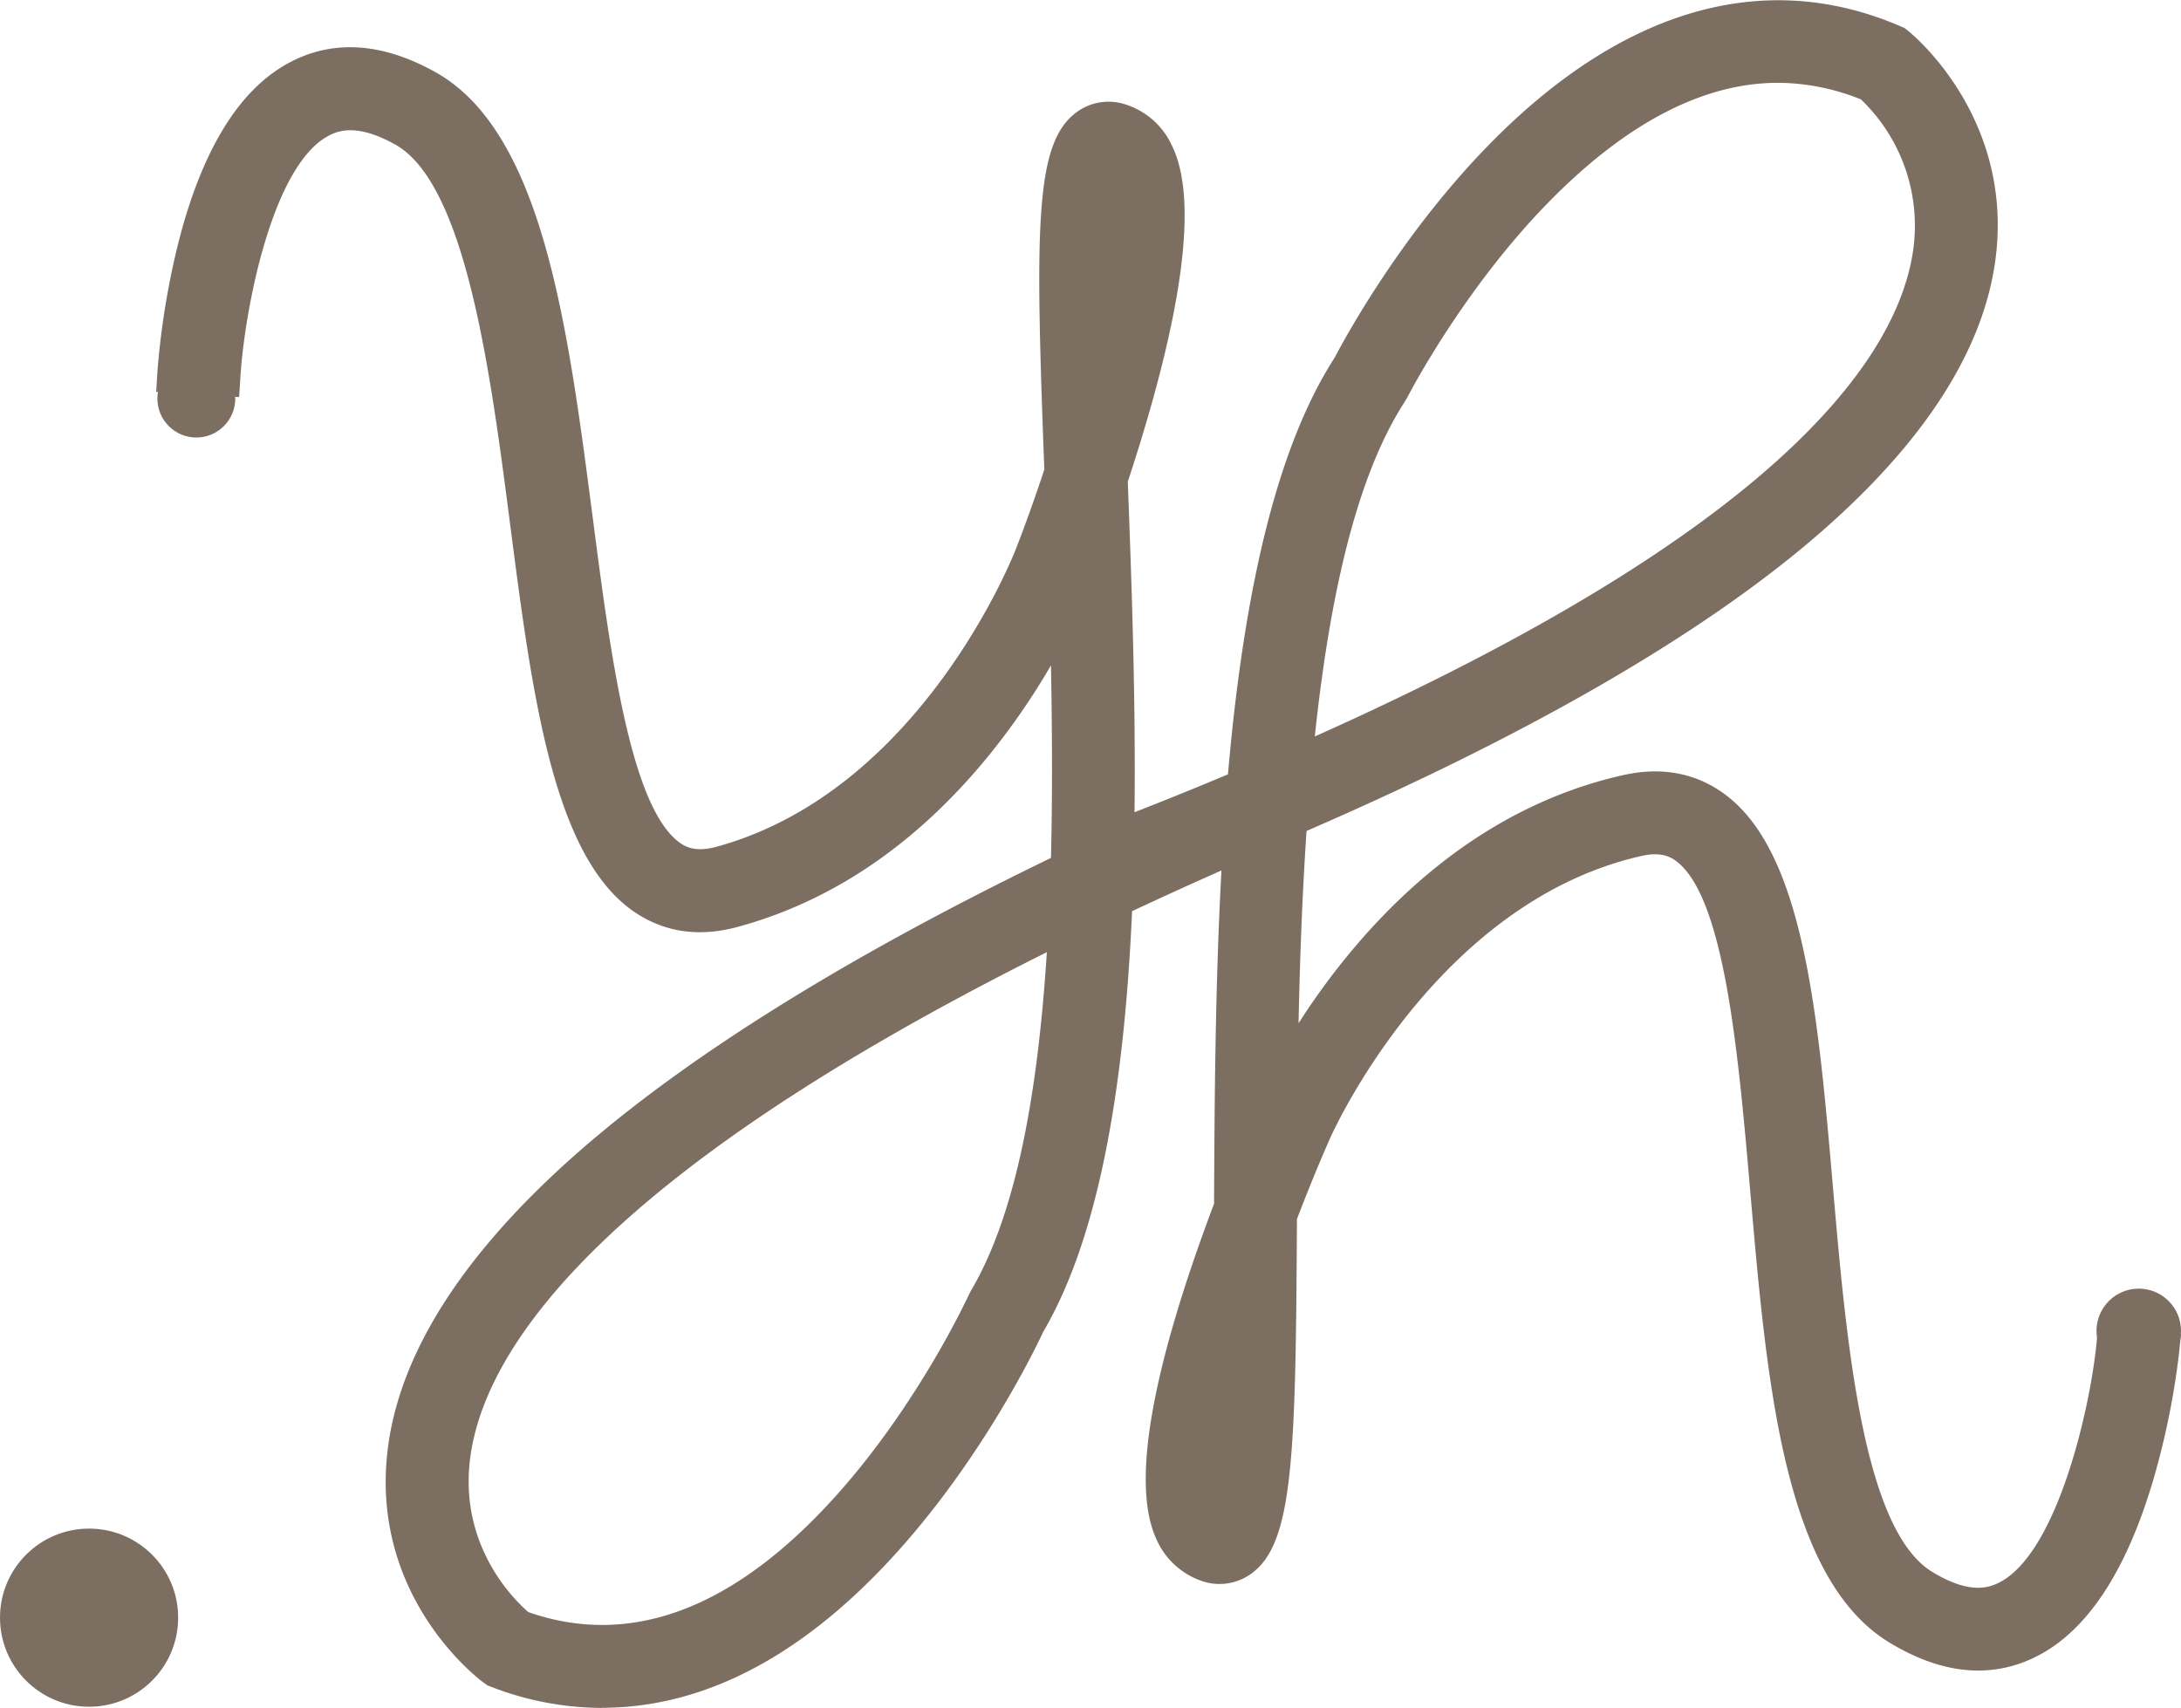 <svg id="Layer_2" data-name="Layer 2" xmlns="http://www.w3.org/2000/svg" viewBox="0 0 525.91 411.87"><defs><style>.cls-1{fill:#7d6e62;}.cls-2{fill:#7d6e62;}</style></defs><path class="cls-1" d="M222.22,585.9a69,69,0,0,1-24.54-4.61L197,581l-.55-.41c-1-.75-24.61-18.6-21-50.83,2.43-21.75,16.76-44.5,42.62-67.62,26.78-24,66.16-48.47,117.33-73.08.69-23.16.23-47.1-.49-69.53-5.13,12.17-29.76,64.21-81.36,78.17-7.73,2.1-14.64,1.15-20.57-2.81-17.87-11.93-22.76-49.78-28-89.85-5.14-39.78-11-84.86-30.33-95.6-8.25-4.58-15.11-5.25-21-2-16.8,9.18-22.81,47.88-23.7,62l-10-.63a183.63,183.63,0,0,1,4.69-29.23c5.27-21.26,13.41-35,24.19-40.93,9-4.92,19.31-4.23,30.64,2.06,23.77,13.2,29.68,58.88,35.4,103.06,4.67,36.09,9.5,73.41,23.59,82.83,3.46,2.31,7.51,2.79,12.39,1.47,52.45-14.19,75.41-74,75.63-74.57,2.37-6.06,4.92-13.1,7.39-20.56-2-52.8-2.48-76.46,5.48-82.7a8,8,0,0,1,7.31-1.38,13.59,13.59,0,0,1,8.45,7.37c7.48,15.12-2.9,53.17-11.17,78.17,1,27.55,2.21,59.15,1.49,89.89l5.41-2.51-.55-1.47q14.46-5.65,27.56-11.18c3.32-40.5,10.32-78.24,25.29-101.36,1.52-2.94,14.75-28.08,36.28-50.17,30.54-31.34,62.92-41,93.64-27.84l.64.27.54.44c1,.78,23.79,19.62,18.84,51.67-3.34,21.63-18.63,43.75-45.44,65.76C480,330.72,439.58,353.55,387.41,376c-1.66,23.1-2.21,47-2.44,69.48,5.63-11.94,32.45-62.89,84.59-74.66,7.81-1.76,14.68-.53,20.43,3.68,17.35,12.68,20.64,50.7,24.13,90.95,3.46,40,7.38,85.25,26.26,96.8,8,4.92,14.88,5.88,20.88,2.92,17.19-8.48,24.81-46.88,26.3-61l9.94,1.05a182.32,182.32,0,0,1-5.91,29c-6.17,21-14.88,34.43-25.9,39.86-9.2,4.54-19.47,3.41-30.53-3.35-23.19-14.18-27.16-60.08-31-104.47-3.14-36.25-6.38-73.74-20.06-83.74-3.36-2.46-7.39-3.11-12.32-2-52.89,11.94-78.47,70.72-78.72,71.31-2.62,6-5.46,12.88-8.25,20.22-.25,52.84-.75,76.5-9,82.4a8,8,0,0,1-7.36,1.07,13.61,13.61,0,0,1-8.14-7.72c-6.83-15.42,5.16-53,14.48-77.63.12-27.57.29-59.19,2.3-89.87q-2.57,1.08-5.16,2.14l.28.71q-14.21,6.26-27.06,12.34c-1.61,40.6-7,78.6-21,102.33-1.39,3-13.55,28.68-34.13,51.66C268.49,573.61,245.41,585.9,222.22,585.9Zm-20.29-13.7c27.15,9.92,54.25.1,80.54-29.2,20.46-22.79,32.61-49.27,32.73-49.54l.25-.48C328,471.87,333.21,437.69,335,400.41c-116.89,57-146.39,101.9-149.58,130.49C182.7,555.11,198.87,569.68,201.93,572.2Zm172.6-69.82c-5.26,18-8.18,34.34-5,41.4a5.26,5.26,0,0,0,1,1.61c.9-2,2.45-7.49,3.3-22.16C374.18,517.08,374.4,510.08,374.53,502.38ZM505.85,194c-19.48,0-39.25,10.17-59,30.42-21.4,21.9-34.66,47.85-34.79,48.11l-.28.47c-13.42,20.56-20.08,54.49-23.42,91.66,119-51.9,150.44-95.48,154.93-123.88,3.84-24.28-11.66-39.39-14.73-42.12A58.8,58.8,0,0,0,505.85,194ZM345.12,219.12c-.81,2-2.12,7.58-2.36,22.28-.09,6.16,0,13.15.18,20.86,4.49-18.24,6.72-34.66,3.3-41.57A5,5,0,0,0,345.12,219.12Z" transform="translate(-77.09 -179.03)"/><path class="cls-1" d="M222.21,590.9a74.1,74.1,0,0,1-26.3-4.94l-1.29-.49-1.12-.82c-1.1-.82-26.92-20.34-23-55.41,2.57-23,17.46-46.82,44.25-70.79,26.6-23.78,65.53-48.18,115.76-72.53.4-16,.27-32,0-46.43a168.82,168.82,0,0,1-14.92,21.65c-17.32,21.28-37.74,35.22-60.68,41.43-9.17,2.49-17.46,1.31-24.64-3.48-19.76-13.2-24.8-52.14-30.14-93.37-4.74-36.69-10.65-82.36-27.8-91.87-8.83-4.9-13.45-3.5-16.16-2-13.64,7.46-20.11,42.26-21.1,57.94l-.32,5-20-1.26.31-5a188.67,188.67,0,0,1,4.83-30.11c5.62-22.68,14.58-37.52,26.64-44.11,10.6-5.81,22.54-5.11,35.47,2.07,26,14.42,32,61.38,37.93,106.79,4.31,33.36,9.21,71.16,21.4,79.31,1.4.93,3.79,2,8.32.81,49.68-13.45,72-70.93,72.26-71.51,2.35-6,4.77-12.75,7-19.52-2.17-57.79-2.37-78.24,7.43-85.91a13,13,0,0,1,11.77-2.25,18.44,18.44,0,0,1,11.55,10c6.4,12.93,2.82,40.21-10.62,81.09.88,23.44,1.93,51.85,1.62,79.71,7.72-3,15.27-6.09,22.53-9.13,4.09-47.06,12.51-79.94,25.69-100.43,2-3.78,15.43-29,37-51.15,32.1-32.94,66.4-42.95,99.19-28.95l1.27.55,1.08.87c1.06.86,26,21.45,20.64,56.33-3.53,22.87-19.41,46-47.2,68.85-27.58,22.64-67.51,45.37-118.72,67.58-1.08,15.95-1.63,32-1.93,46.38a169.82,169.82,0,0,1,15.82-21c18.21-20.53,39.2-33.6,62.38-38.83,9.28-2.09,17.51-.57,24.48,4.52,19.18,14,22.57,53.14,26.16,94.56,3.19,36.86,7.16,82.73,23.89,93,8.61,5.28,13.29,4.07,16.06,2.7,14-6.89,21.89-41.37,23.54-57l.52-5L603,500.79l-.52,5a188,188,0,0,1-6.1,29.89c-6.57,22.41-16.15,36.86-28.48,42.94-10.84,5.34-22.73,4.14-35.35-3.57-25.34-15.51-29.43-62.68-33.38-108.3-2.9-33.51-6.19-71.49-18-80.14-1.36-1-3.69-2.2-8.27-1.16-50.1,11.31-75,67.83-75.23,68.4-2.6,5.91-5.3,12.52-7.85,19.18-.27,57.84-.93,78.28-11.05,85.53a13.05,13.05,0,0,1-11.85,1.75,18.49,18.49,0,0,1-11.13-10.44c-5.84-13.19-1.12-40.3,14.05-80.57.11-23.62.26-52.31,1.78-80.35-7.37,3.26-14.6,6.56-21.55,9.82-2.1,47.19-9.12,80.4-21.42,101.43-1.8,3.86-14.21,29.64-34.83,52.67-22.6,25.24-46.68,38-71.57,38h0Zm-22.1-14,.24.09-.14-.05ZM180.38,530.8C177.56,558.08,196,573.86,199,576.3l-.29-.24C195.19,573.12,177.65,557.22,180.38,530.8Zm343.23,17.8c3.59,8,8.18,14.24,14.16,17.89,9.44,5.78,17.71,6.88,25.25,3.36-7.45,3.47-15.94,2.34-25.25-3.36C531.79,562.84,527.2,556.62,523.61,548.6ZM204.47,567.79c24.77,8.66,49.76-.81,74.28-28.13,19.85-22.11,31.78-48,31.9-48.26l.5-1c9.92-16.7,15.94-43.5,18.37-81.75C220,463.37,193.26,505.52,190.37,531.46,188.11,551.73,200.57,564.38,204.47,567.79Zm381.86-33.43c-.41,1.35-.84,2.69-1.3,4-5.41,15.85-12.34,26.19-20.61,30.76C573.45,564.16,580.81,552.47,586.33,534.36ZM319.69,495.67c-1,2.17-13.22,28.07-33.5,50.67-.52.58-1,1.15-1.55,1.71l1.7-1.87c20.11-22.47,32-47.63,33.31-50.42l.05-.11ZM379.56,501l0,1.48c-.15,8.44-.38,15.33-.71,21a128.92,128.92,0,0,1-2.2,18.93C378.57,533.81,379.27,519.14,379.56,501Zm-8.18-5.67c-2.14,6.9-3.87,13.27-5.17,19.05.91-3.95,2.07-8.39,3.52-13.39Zm-51.56.09h0v0Zm188.84-35c.16,1.8.32,3.6.47,5.41l.84,9.61-.84-9.61C509,464.06,508.82,462.26,508.66,460.45Zm-128.51,6.94,0,3,0-.06c2.71-7.11,5.59-14.19,8.35-20.46.24-.57,26.84-61.68,82.2-74.18,6.32-1.43,11.83-.47,16.37,2.84l.3.23-.3-.23c-4.6-3.36-10-4.29-16.37-2.84-50.33,11.36-76.45,61.91-81.18,71.92ZM235.54,390.62l.23.15c4.58,3.06,9.76,3.82,15.83,2.32-6,1.47-11.32.7-15.83-2.32Zm103.19-96.15,0,.07c-2.4,7.21-5,14.41-7.48,20.8-.21.56-23.42,61-76.75,76.94,48.29-14.38,71.6-64.6,75.83-74.65l8.49-20.18Zm1.65,97.76v0L343,391l1.81-.86Zm0-2-.06,2h0Zm16.4-7.08.45,1.21-2.63,1.22q5.52-2.53,11.21-5.07l-.33-.83,2.52-1C364.32,380.19,360.57,381.69,356.78,383.19Zm25.81-10.58-2.71,1.15-2.26.95Zm0,0-.13,1.94.14-1.94ZM505.85,199c-18.05,0-36.71,9.73-55.46,28.91-20.72,21.21-33.78,46.63-33.91,46.88l-.54.94c-10.62,16.27-17.77,42.78-21.81,80.9C505.73,306.73,534.25,265.8,538.32,240A42.13,42.13,0,0,0,525.82,203,54,54,0,0,0,505.85,199ZM205,269.06c1.91,11.42,3.47,23.45,5,35.38.21,1.63.42,3.26.64,4.9-.22-1.63-.43-3.26-.64-4.9C208.46,292.51,206.9,280.48,205,269.06ZM444.2,220l-1.11,1.13c-21.07,21.61-34,46.23-35.41,49l-.05.09h0c1.08-2.07,14.53-27.63,35.61-49.21Zm-93.43,29.81c-.74,4-1.72,8.55-3,13.66l-1.41,5.75C348.25,262.15,349.71,255.66,350.77,249.79Zm-11.6-27.55c-1.6,8.74-1.67,23.52-1.19,41.8l0-1.66c-.21-8.44-.27-15.34-.17-21.06A127.47,127.47,0,0,1,339.17,222.24ZM161.53,200.42a20.94,20.94,0,0,0-10.21,2.64c-9.5,5.2-16.82,17.9-21.74,37.74-.4,1.63-.77,3.24-1.11,4.81.75-3.46,1.63-7,2.65-10.43,4.92-16.68,11.72-27.48,20.21-32.12,7.19-3.94,15.6-3.39,25,1.62C171,201.83,166.1,200.42,161.53,200.42Zm370.14-5.64.18.17c3.38,3,19.69,19,16.64,44.52C551.59,213.46,534.83,197.53,531.67,194.78ZM350.54,218.11l.18.36,0,.09,0-.09Z" transform="translate(-77.09 -179.03)"/><circle class="cls-1" cx="47.34" cy="96.12" r="9.39"/><circle   class="cls-1" cx="515.72" cy="320.95" r="10.19"/><circle class="cls-2" cx="21.48" cy="390.11" r="21.48"/></svg>